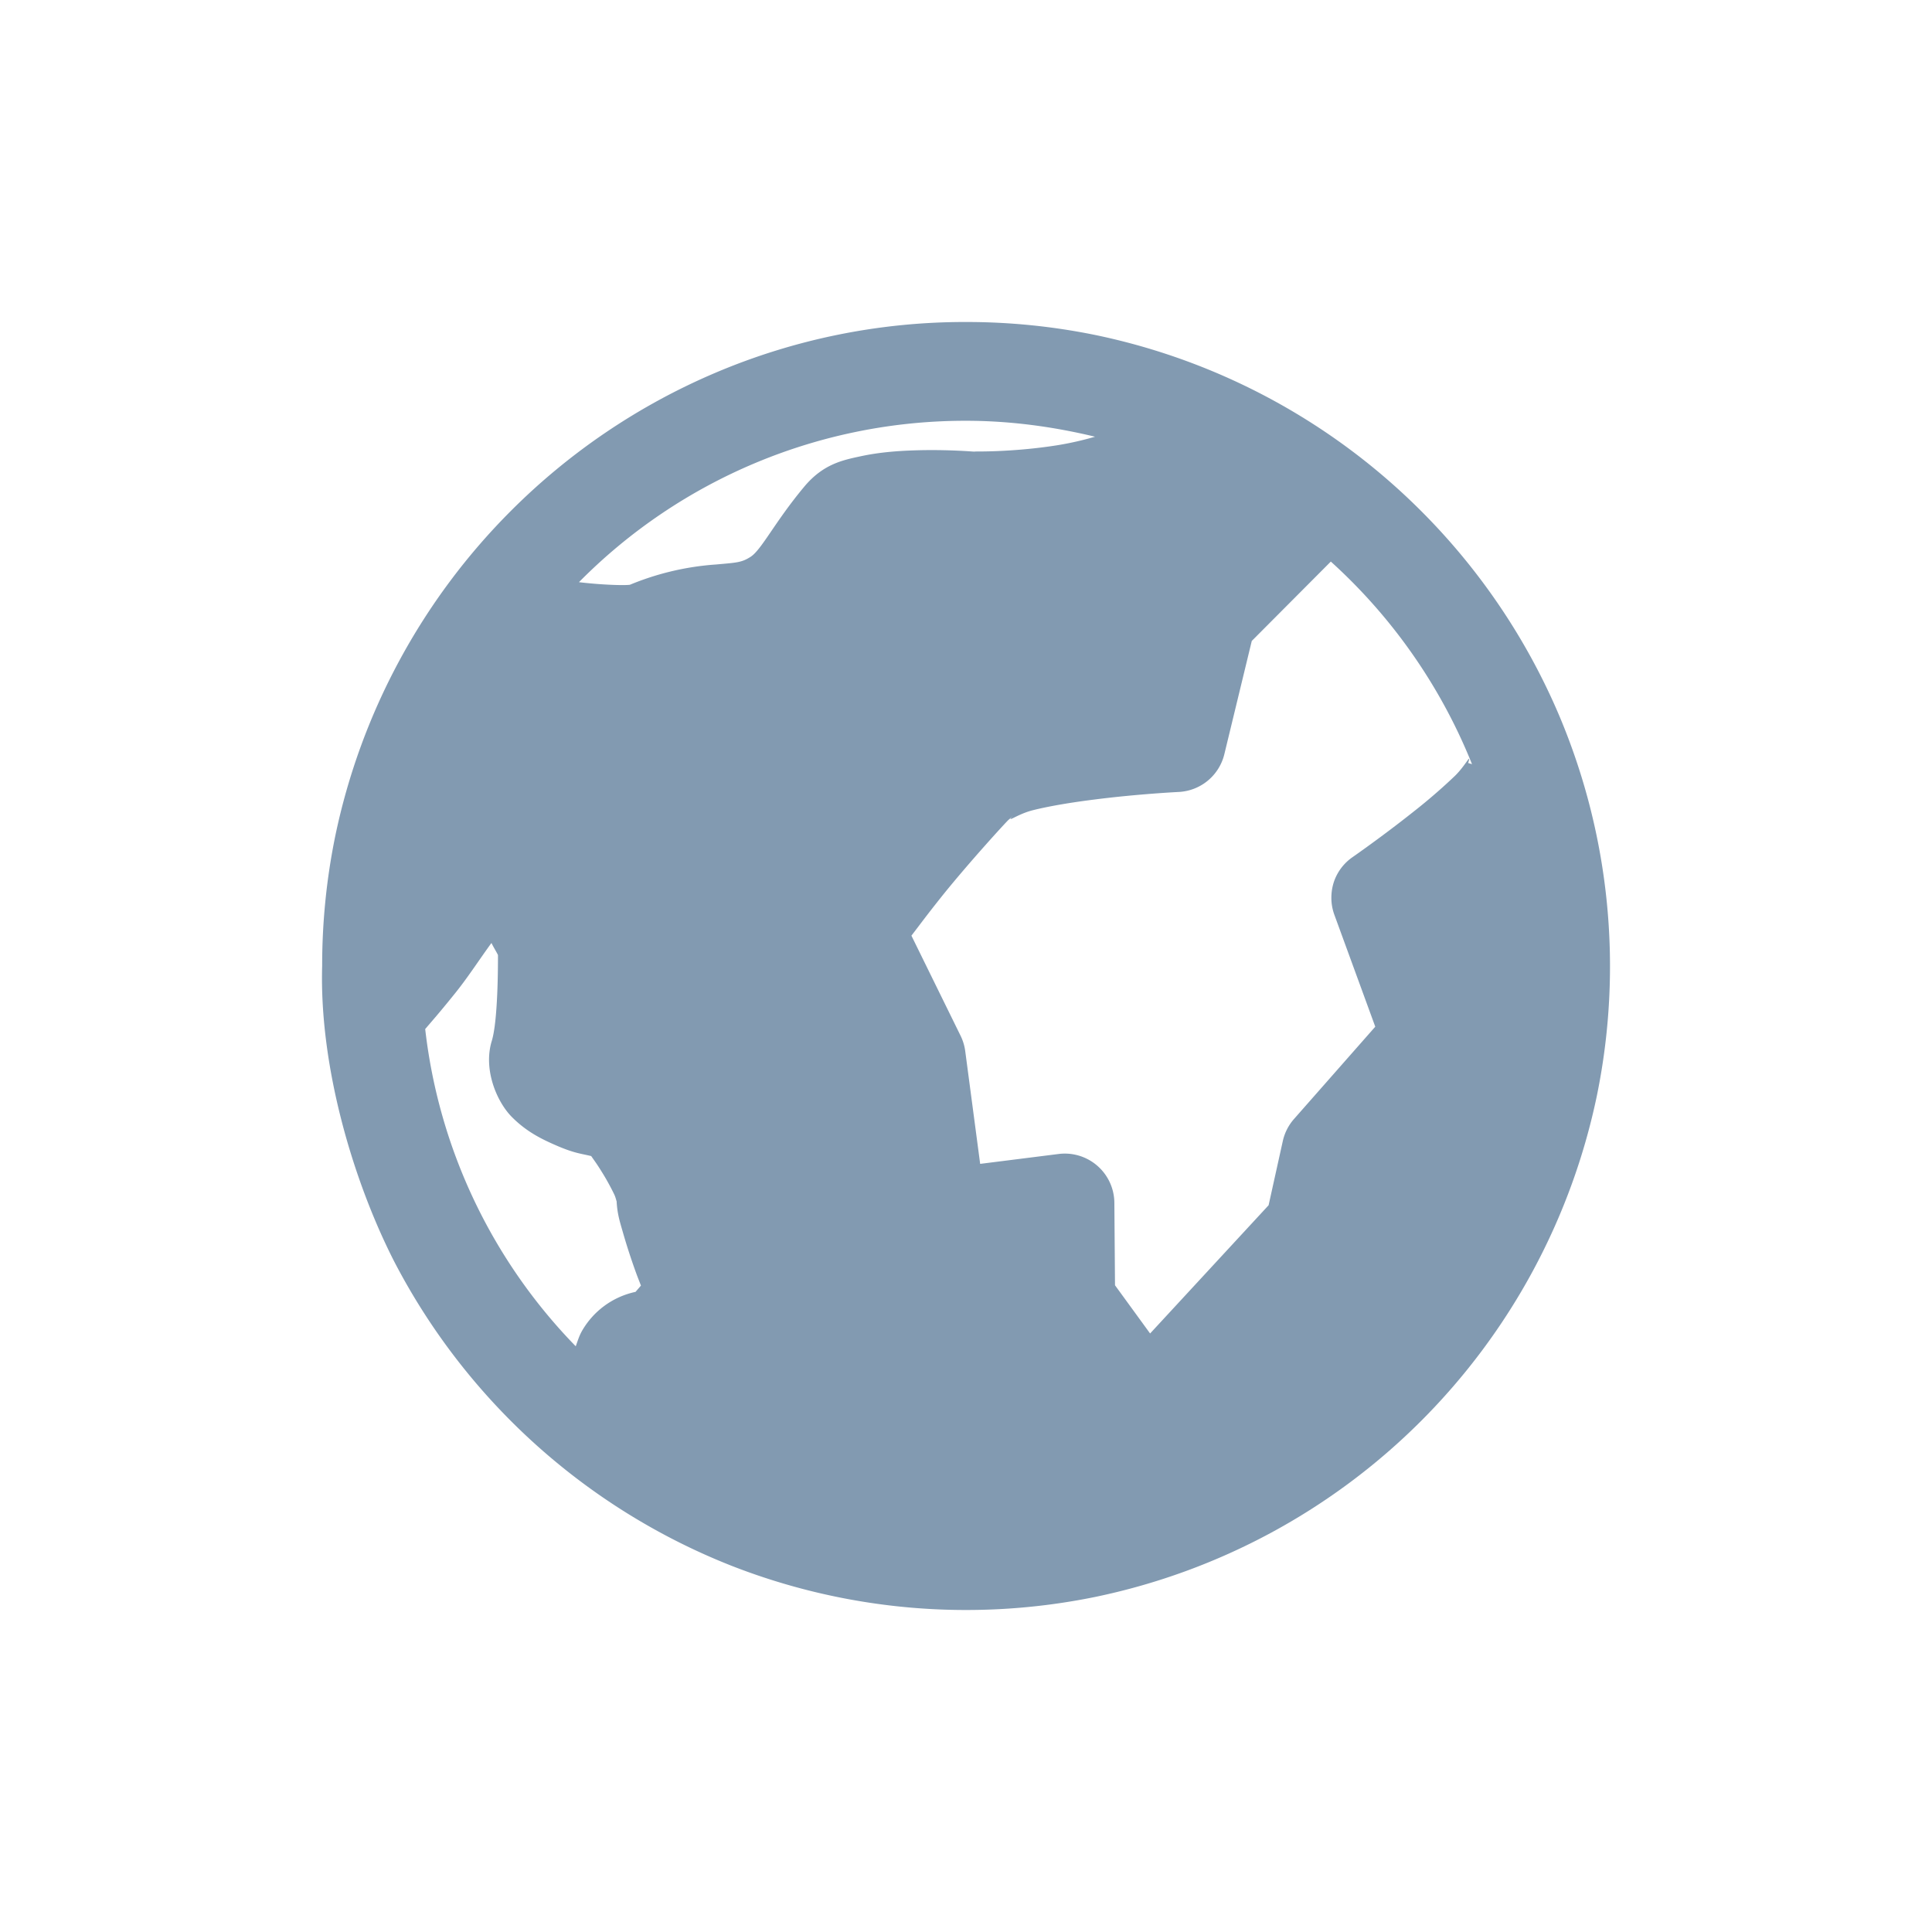 <svg xmlns="http://www.w3.org/2000/svg" xmlns:xlink="http://www.w3.org/1999/xlink" width="24" height="24" viewBox="0 0 24 24">
    <defs>
        <path id="a" d="M0 0h24v24H0z"/>
    </defs>
    <g fill="none" fill-rule="evenodd">
        <mask id="b" fill="#fff">
            <use xlink:href="#a"/>
        </mask>
        <g fill="#829AB1" fill-rule="nonzero" mask="url(#b)">
            <path d="M11.999 4a7.92 7.92 0 0 0-3.11.63 8.027 8.027 0 0 0-2.542 1.716 8.03 8.03 0 0 0-2.183 4.043A8.012 8.012 0 0 0 4.002 12c-.036 1.238.378 2.653.89 3.661a8.048 8.048 0 0 0 4.186 3.786 8.003 8.003 0 0 0 4.53.39 8.034 8.034 0 0 0 4.044-2.184 8.032 8.032 0 0 0 2.185-4.042 8.003 8.003 0 0 0-.468-4.722 8.032 8.032 0 0 0-1.717-2.543 8.034 8.034 0 0 0-4.043-2.184A8.003 8.003 0 0 0 11.999 4zm0 1.227c.553 0 1.089.074 1.604.198a3.9 3.9 0 0 1-.469.106c-.561.089-1.04.077-1.04.077l.037.005s-.366-.033-.781-.018c-.208.007-.43.024-.654.072-.223.048-.47.095-.708.382-.363.435-.528.781-.664.868-.112.072-.172.072-.426.095a3.405 3.405 0 0 0-1.122.273l.059-.023c-.042.013-.344.006-.643-.03a6.744 6.744 0 0 1 4.807-2.005zm4.533 1.749a6.818 6.818 0 0 1 1.754 2.517l-.048-.015c.043-.138-.027.025-.164.16a7.086 7.086 0 0 1-.521.45c-.38.302-.75.559-.75.559a.613.613 0 0 0-.225.286.62.62 0 0 0-.038.18.616.616 0 0 0 .036.251l.508 1.39-1.008 1.145a.617.617 0 0 0-.14.273l-.177.8-1.472 1.593-.436-.599-.008-1.022a.615.615 0 0 0-.234-.481.615.615 0 0 0-.457-.128l-.976.123-.186-1.404a.613.613 0 0 0-.059-.191l-.609-1.24c.115-.149.18-.241.39-.504.336-.417.795-.918.818-.936a.619.619 0 0 0 .063-.06c-.115.123.03-.006.237-.058.207-.052.487-.098.758-.132.543-.07 1.054-.095 1.054-.095a.615.615 0 0 0 .567-.468l.341-1.408.982-.986zM6.105 11.714c.03.061.066.117.081.15 0 .14 0 .816-.077 1.067-.108.352.06.75.245.94.187.19.38.282.56.36.22.095.297.098.43.13.047.068.07.096.137.205.06.096.115.2.15.273.034.072.027.142.027.005 0 .214.04.324.082.472a7.7 7.7 0 0 0 .145.45c.039.11.044.117.077.204l-.067.078a1.01 1.01 0 0 0-.668.49c-.035.063-.052.124-.075.186a6.738 6.738 0 0 1-1.87-3.941c.1-.117.166-.19.355-.424.169-.207.308-.426.468-.645z"/>
        </g>
    </g>
</svg>
